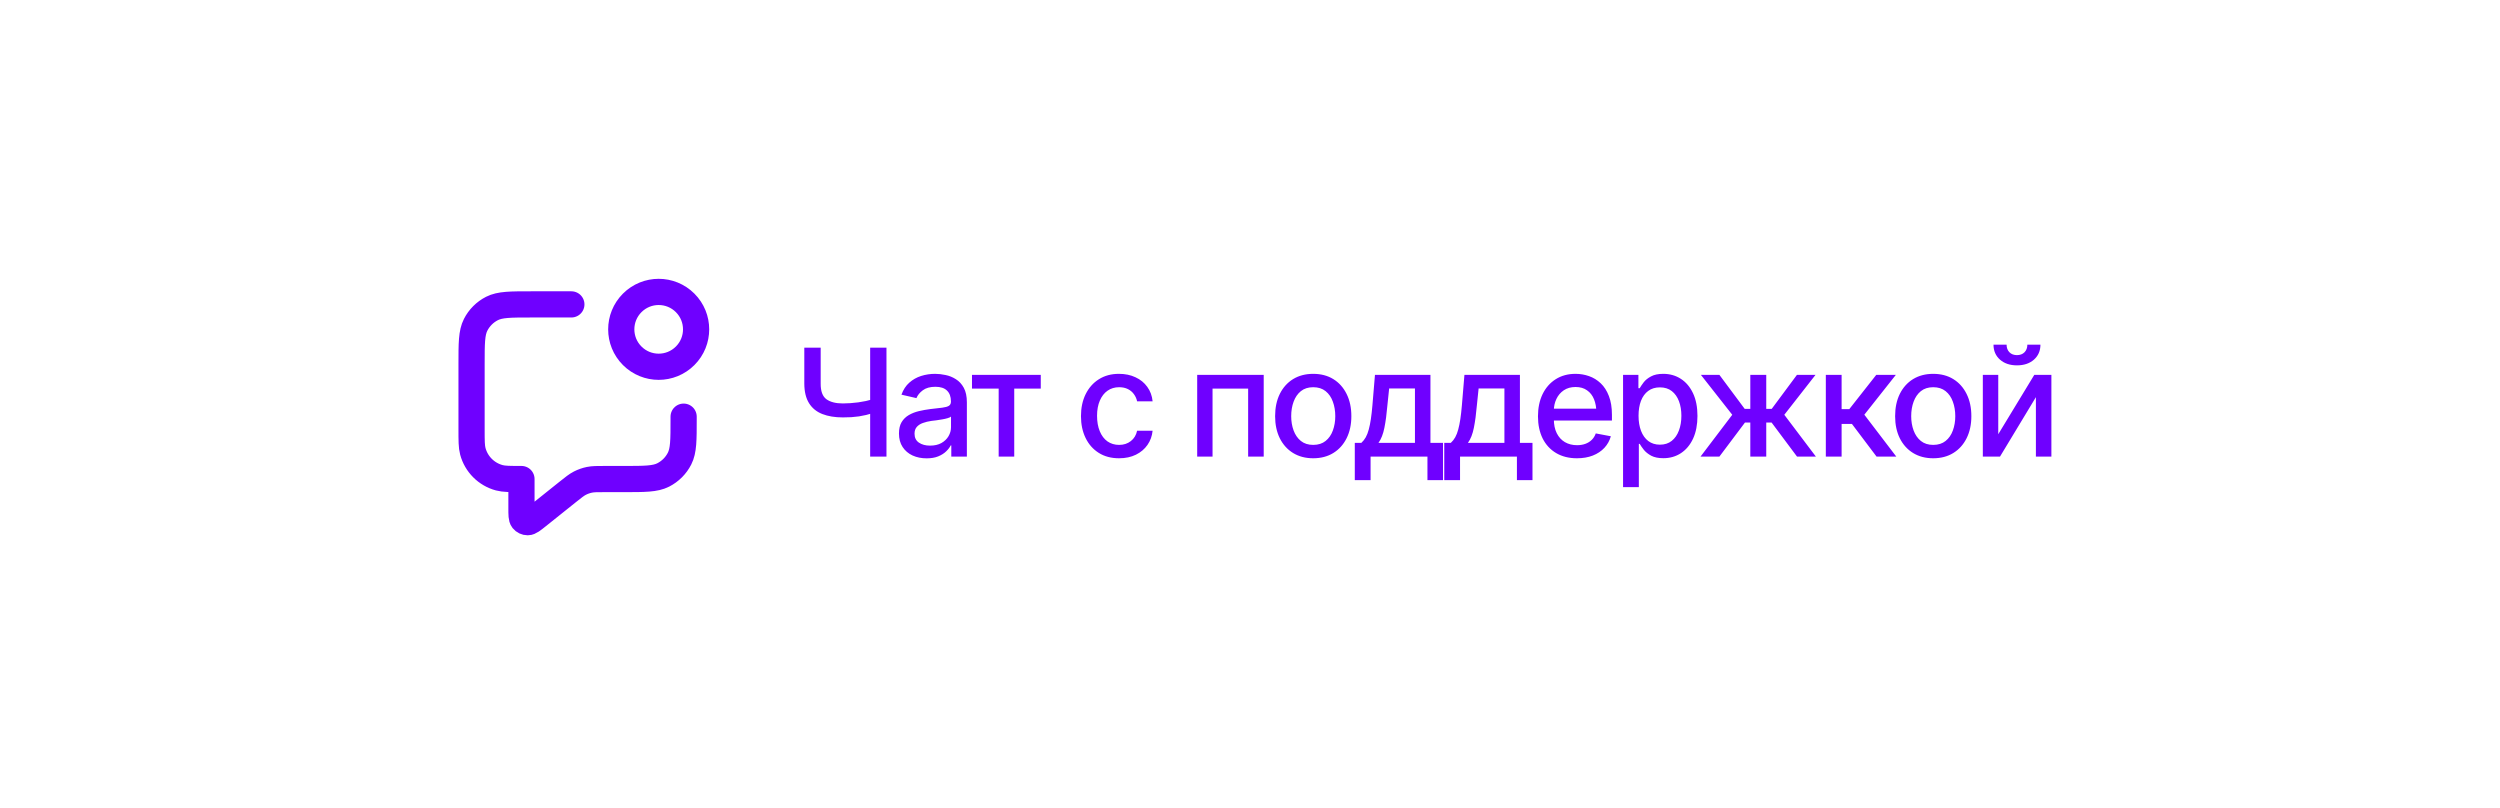 <svg width="334" height="108" viewBox="0 0 334 108" fill="none" xmlns="http://www.w3.org/2000/svg">
    <g filter="url(#filter0_d_5414_3330)">
        <rect x="16" y="8" width="302" height="76" rx="12" fill="white"/>
        <path d="M76.333 32.667H71C68.2 32.667 66.8 32.667 65.73 33.212C64.789 33.691 64.024 34.456 63.545 35.397C63 36.466 63 37.866 63 40.667V49.333C63 50.883 63 51.658 63.17 52.294C63.633 54.02 64.98 55.367 66.706 55.83C67.342 56 68.117 56 69.667 56V59.892C69.667 60.781 69.667 61.225 69.849 61.453C70.007 61.651 70.247 61.766 70.501 61.766C70.793 61.766 71.139 61.488 71.833 60.934L75.809 57.753C76.621 57.103 77.027 56.778 77.479 56.547C77.88 56.343 78.307 56.193 78.749 56.102C79.246 56 79.766 56 80.806 56H83.333C86.134 56 87.534 56 88.603 55.455C89.544 54.976 90.309 54.211 90.788 53.27C91.333 52.2 91.333 50.8 91.333 48V47.667M91.535 32.465C93.488 34.417 93.488 37.583 91.535 39.535C89.583 41.488 86.417 41.488 84.465 39.535C82.512 37.583 82.512 34.417 84.465 32.465C86.417 30.512 89.583 30.512 91.535 32.465Z" stroke="#6F00FF" stroke-width="3.5" stroke-linecap="round" stroke-linejoin="round"/>
        <path d="M107.455 38.449H109.643V43.254C109.636 44.257 109.89 44.95 110.404 45.334C110.925 45.712 111.661 45.9 112.611 45.9C112.943 45.9 113.282 45.887 113.627 45.861C113.979 45.835 114.327 45.8 114.672 45.754C115.023 45.702 115.359 45.643 115.678 45.578C116.003 45.507 116.306 45.428 116.586 45.344V47.199C116.306 47.29 116.013 47.372 115.707 47.443C115.408 47.515 115.092 47.577 114.76 47.629C114.428 47.675 114.083 47.71 113.725 47.736C113.367 47.756 112.995 47.766 112.611 47.766C111.55 47.766 110.635 47.616 109.867 47.316C109.099 47.017 108.507 46.535 108.09 45.871C107.673 45.207 107.462 44.335 107.455 43.254V38.449ZM116.254 38.449H118.432V53H116.254V38.449ZM123.793 53.234C123.103 53.234 122.478 53.107 121.918 52.853C121.358 52.593 120.915 52.215 120.59 51.721C120.264 51.226 120.102 50.624 120.102 49.914C120.102 49.296 120.219 48.791 120.453 48.4C120.694 48.003 121.016 47.688 121.42 47.453C121.824 47.219 122.273 47.043 122.768 46.926C123.262 46.809 123.77 46.717 124.291 46.652C124.949 46.581 125.479 46.519 125.883 46.467C126.286 46.415 126.579 46.333 126.762 46.223C126.951 46.105 127.045 45.92 127.045 45.666V45.617C127.045 44.999 126.869 44.52 126.518 44.182C126.173 43.843 125.658 43.674 124.975 43.674C124.265 43.674 123.702 43.83 123.285 44.143C122.875 44.449 122.592 44.797 122.436 45.188L120.434 44.728C120.674 44.065 121.023 43.531 121.479 43.127C121.941 42.717 122.468 42.417 123.061 42.228C123.66 42.04 124.285 41.945 124.936 41.945C125.372 41.945 125.834 41.997 126.322 42.102C126.811 42.199 127.27 42.385 127.699 42.658C128.135 42.925 128.49 43.309 128.764 43.81C129.037 44.312 129.174 44.96 129.174 45.754V53H127.094V51.506H127.016C126.885 51.773 126.68 52.04 126.4 52.307C126.127 52.574 125.775 52.795 125.346 52.971C124.916 53.147 124.398 53.234 123.793 53.234ZM124.252 51.535C124.844 51.535 125.349 51.421 125.766 51.193C126.182 50.959 126.501 50.653 126.723 50.275C126.944 49.898 127.055 49.497 127.055 49.074V47.658C126.977 47.73 126.83 47.798 126.615 47.863C126.4 47.928 126.156 47.984 125.883 48.029C125.609 48.075 125.342 48.117 125.082 48.156C124.822 48.189 124.604 48.215 124.428 48.234C124.018 48.293 123.643 48.384 123.305 48.508C122.966 48.625 122.693 48.801 122.484 49.035C122.283 49.263 122.182 49.566 122.182 49.943C122.182 50.471 122.377 50.868 122.768 51.135C123.158 51.402 123.653 51.535 124.252 51.535ZM129.857 43.918V42.082H139.047V43.918H135.502V53H133.422V43.918H129.857ZM149.506 53.225C148.458 53.225 147.553 52.984 146.791 52.502C146.029 52.02 145.443 51.356 145.033 50.51C144.623 49.663 144.418 48.693 144.418 47.6C144.418 46.486 144.626 45.507 145.043 44.66C145.466 43.807 146.055 43.143 146.811 42.668C147.572 42.186 148.464 41.945 149.486 41.945C150.32 41.945 151.059 42.098 151.703 42.404C152.354 42.704 152.878 43.13 153.275 43.684C153.679 44.237 153.917 44.882 153.988 45.617H151.918C151.846 45.272 151.706 44.956 151.498 44.67C151.296 44.383 151.029 44.156 150.697 43.986C150.365 43.817 149.971 43.732 149.516 43.732C148.923 43.732 148.406 43.889 147.963 44.201C147.527 44.507 147.185 44.947 146.938 45.52C146.69 46.092 146.566 46.77 146.566 47.551C146.566 48.339 146.687 49.025 146.928 49.611C147.169 50.197 147.51 50.65 147.953 50.969C148.402 51.281 148.923 51.438 149.516 51.438C150.128 51.438 150.648 51.268 151.078 50.93C151.514 50.591 151.794 50.129 151.918 49.543H153.988C153.917 50.253 153.689 50.884 153.305 51.438C152.921 51.991 152.406 52.427 151.762 52.746C151.117 53.065 150.365 53.225 149.506 53.225ZM159.945 53V42.082H168.832V53H166.752V43.918H161.996V53H159.945ZM175.443 53.225C174.421 53.225 173.526 52.99 172.758 52.522C171.996 52.053 171.404 51.395 170.98 50.549C170.564 49.703 170.355 48.719 170.355 47.6C170.355 46.467 170.564 45.477 170.98 44.631C171.404 43.778 171.996 43.117 172.758 42.648C173.526 42.18 174.421 41.945 175.443 41.945C176.472 41.945 177.367 42.18 178.129 42.648C178.891 43.117 179.483 43.778 179.906 44.631C180.329 45.477 180.541 46.467 180.541 47.6C180.541 48.719 180.329 49.703 179.906 50.549C179.483 51.395 178.891 52.053 178.129 52.522C177.367 52.99 176.472 53.225 175.443 53.225ZM175.443 51.438C176.114 51.438 176.667 51.262 177.104 50.91C177.54 50.559 177.862 50.093 178.07 49.514C178.285 48.928 178.393 48.29 178.393 47.6C178.393 46.897 178.285 46.252 178.07 45.666C177.862 45.08 177.54 44.611 177.104 44.26C176.667 43.908 176.114 43.732 175.443 43.732C174.779 43.732 174.229 43.908 173.793 44.26C173.363 44.611 173.041 45.08 172.826 45.666C172.611 46.252 172.504 46.897 172.504 47.6C172.504 48.29 172.611 48.928 172.826 49.514C173.041 50.093 173.363 50.559 173.793 50.91C174.229 51.262 174.779 51.438 175.443 51.438ZM181 56.145V51.164H181.879C182.107 50.956 182.302 50.708 182.465 50.422C182.628 50.129 182.761 49.784 182.865 49.387C182.976 48.983 183.07 48.518 183.148 47.99C183.227 47.463 183.295 46.854 183.354 46.164L183.695 42.082H191.107V51.164H192.787V56.145H190.707V53H183.109V56.145H181ZM184.164 51.164H189.037V43.898H185.59L185.355 46.164C185.258 47.316 185.124 48.312 184.955 49.152C184.792 49.986 184.529 50.656 184.164 51.164ZM192.953 56.145V51.164H193.832C194.06 50.956 194.255 50.708 194.418 50.422C194.581 50.129 194.714 49.784 194.818 49.387C194.929 48.983 195.023 48.518 195.102 47.99C195.18 47.463 195.248 46.854 195.307 46.164L195.648 42.082H203.061V51.164H204.74V56.145H202.66V53H195.062V56.145H192.953ZM196.117 51.164H200.99V43.898H197.543L197.309 46.164C197.211 47.316 197.077 48.312 196.908 49.152C196.745 49.986 196.482 50.656 196.117 51.164ZM210.678 53.225C209.61 53.225 208.686 52.993 207.904 52.531C207.123 52.069 206.521 51.418 206.098 50.578C205.681 49.732 205.473 48.745 205.473 47.619C205.473 46.499 205.678 45.513 206.088 44.66C206.505 43.807 207.087 43.143 207.836 42.668C208.591 42.186 209.477 41.945 210.492 41.945C211.111 41.945 211.71 42.046 212.289 42.248C212.868 42.45 213.389 42.769 213.852 43.205C214.314 43.641 214.678 44.208 214.945 44.904C215.219 45.601 215.355 46.441 215.355 47.424V48.185H206.674V46.594H214.262L213.275 47.121C213.275 46.45 213.171 45.858 212.963 45.344C212.755 44.829 212.442 44.429 212.025 44.143C211.615 43.85 211.104 43.703 210.492 43.703C209.88 43.703 209.356 43.85 208.92 44.143C208.49 44.435 208.161 44.823 207.934 45.305C207.706 45.786 207.592 46.314 207.592 46.887V47.971C207.592 48.719 207.722 49.354 207.982 49.875C208.243 50.396 208.604 50.793 209.066 51.066C209.535 51.34 210.079 51.477 210.697 51.477C211.101 51.477 211.465 51.418 211.791 51.301C212.123 51.184 212.41 51.008 212.65 50.773C212.891 50.539 213.074 50.249 213.197 49.904L215.209 50.285C215.046 50.871 214.76 51.385 214.35 51.828C213.939 52.271 213.422 52.616 212.797 52.863C212.178 53.104 211.472 53.225 210.678 53.225ZM216.84 57.082V42.082H218.891V43.859H219.066C219.197 43.632 219.376 43.368 219.604 43.068C219.838 42.769 220.163 42.508 220.58 42.287C220.997 42.059 221.54 41.945 222.211 41.945C223.09 41.945 223.871 42.167 224.555 42.609C225.245 43.052 225.788 43.693 226.186 44.533C226.583 45.373 226.781 46.385 226.781 47.57C226.781 48.742 226.586 49.751 226.195 50.598C225.805 51.438 225.264 52.085 224.574 52.541C223.891 52.99 223.106 53.215 222.221 53.215C221.563 53.215 221.023 53.104 220.6 52.883C220.183 52.655 219.854 52.391 219.613 52.092C219.379 51.792 219.197 51.529 219.066 51.301H218.949V57.082H216.84ZM221.762 51.408C222.393 51.408 222.921 51.239 223.344 50.9C223.767 50.562 224.086 50.103 224.301 49.523C224.522 48.938 224.633 48.28 224.633 47.551C224.633 46.828 224.525 46.18 224.311 45.607C224.096 45.035 223.777 44.582 223.354 44.25C222.93 43.918 222.4 43.752 221.762 43.752C221.143 43.752 220.622 43.911 220.199 44.23C219.776 44.543 219.454 44.986 219.232 45.559C219.018 46.125 218.91 46.789 218.91 47.551C218.91 48.312 219.021 48.983 219.242 49.562C219.464 50.142 219.786 50.594 220.209 50.92C220.639 51.245 221.156 51.408 221.762 51.408ZM227.191 53L231.43 47.414L227.24 42.082H229.711L233.09 46.623H233.842V42.082H235.971V46.623H236.703L240.072 42.082H242.553L238.383 47.414L242.602 53H240.082L236.684 48.449H235.971V53H233.842V48.449H233.129L229.711 53H227.191ZM243.93 53V42.082H246.039V46.662H247.064L250.668 42.082H253.285L249.076 47.404L253.344 53H250.707L247.416 48.635H246.039V53H243.93ZM258.275 53.225C257.253 53.225 256.358 52.99 255.59 52.522C254.828 52.053 254.236 51.395 253.812 50.549C253.396 49.703 253.188 48.719 253.188 47.6C253.188 46.467 253.396 45.477 253.812 44.631C254.236 43.778 254.828 43.117 255.59 42.648C256.358 42.18 257.253 41.945 258.275 41.945C259.304 41.945 260.199 42.18 260.961 42.648C261.723 43.117 262.315 43.778 262.738 44.631C263.161 45.477 263.373 46.467 263.373 47.6C263.373 48.719 263.161 49.703 262.738 50.549C262.315 51.395 261.723 52.053 260.961 52.522C260.199 52.99 259.304 53.225 258.275 53.225ZM258.275 51.438C258.946 51.438 259.499 51.262 259.936 50.91C260.372 50.559 260.694 50.093 260.902 49.514C261.117 48.928 261.225 48.29 261.225 47.6C261.225 46.897 261.117 46.252 260.902 45.666C260.694 45.08 260.372 44.611 259.936 44.26C259.499 43.908 258.946 43.732 258.275 43.732C257.611 43.732 257.061 43.908 256.625 44.26C256.195 44.611 255.873 45.08 255.658 45.666C255.443 46.252 255.336 46.897 255.336 47.6C255.336 48.29 255.443 48.928 255.658 49.514C255.873 50.093 256.195 50.559 256.625 50.91C257.061 51.262 257.611 51.438 258.275 51.438ZM266.967 50.012L271.781 42.082H274.066V53H271.996V45.06L267.201 53H264.906V42.082H266.967V50.012ZM269.467 40.812C268.536 40.812 267.781 40.559 267.201 40.051C266.622 39.536 266.332 38.869 266.332 38.049H268.08C268.08 38.465 268.207 38.804 268.461 39.065C268.715 39.318 269.05 39.445 269.467 39.445C269.883 39.445 270.219 39.318 270.473 39.065C270.727 38.804 270.854 38.465 270.854 38.049H272.602C272.602 38.869 272.312 39.536 271.732 40.051C271.153 40.559 270.398 40.812 269.467 40.812Z" fill="#6F00FF"/>
    </g>
    <defs>
        <filter id="filter0_d_5414_3330" x="0" y="0" width="334" height="108" filterUnits="userSpaceOnUse" color-interpolation-filters="sRGB">
            <feFlood flood-opacity="0" result="BackgroundImageFix"/>
            <feColorMatrix in="SourceAlpha" type="matrix" values="0 0 0 0 0 0 0 0 0 0 0 0 0 0 0 0 0 0 127 0" result="hardAlpha"/>
            <feOffset dy="8"/>
            <feGaussianBlur stdDeviation="8"/>
            <feComposite in2="hardAlpha" operator="out"/>
            <feColorMatrix type="matrix" values="0 0 0 0 0.188 0 0 0 0 0.188 0 0 0 0 0.188 0 0 0 0.08 0"/>
            <feBlend mode="normal" in2="BackgroundImageFix" result="effect1_dropShadow_5414_3330"/>
            <feBlend mode="normal" in="SourceGraphic" in2="effect1_dropShadow_5414_3330" result="shape"/>
        </filter>
    </defs>
</svg>

